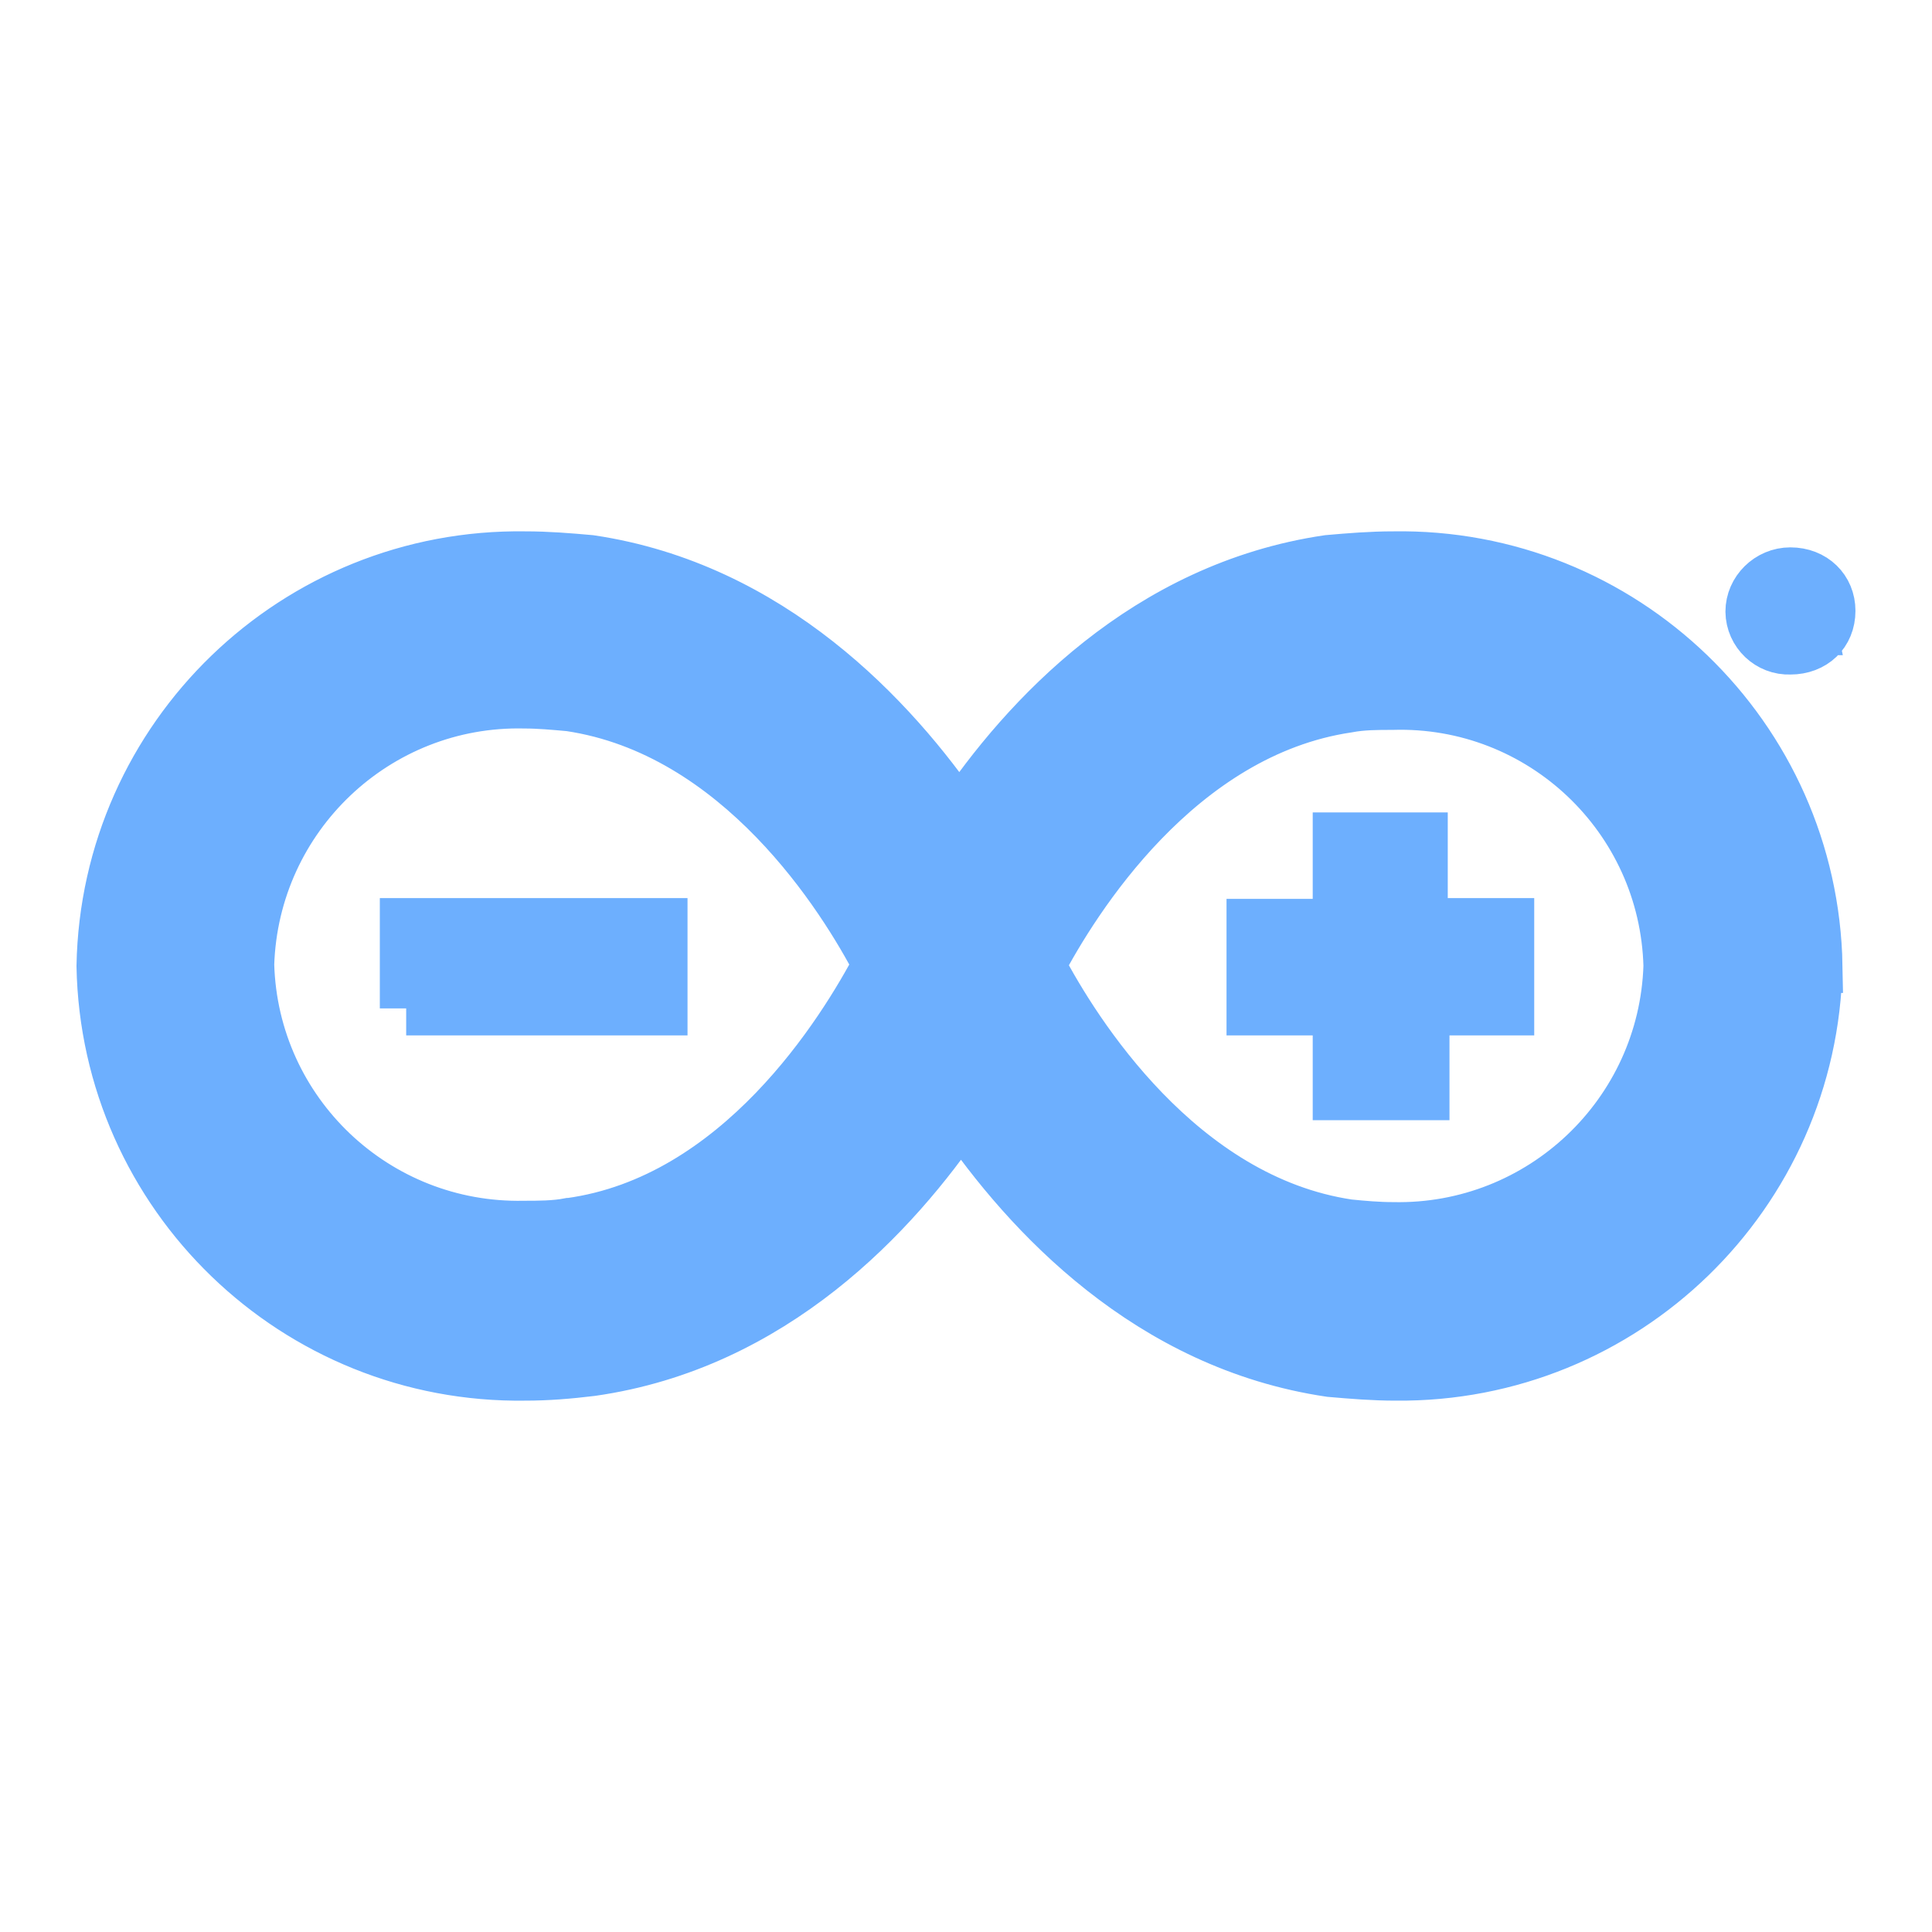 <!DOCTYPE svg PUBLIC "-//W3C//DTD SVG 1.1//EN" "http://www.w3.org/Graphics/SVG/1.1/DTD/svg11.dtd">
<!-- Uploaded to: SVG Repo, www.svgrepo.com, Transformed by: SVG Repo Mixer Tools -->
<svg fill="#6daffe" width="207px" height="207px" viewBox="-1.92 -1.92 35.84 35.84" xmlns="http://www.w3.org/2000/svg" stroke="#6daffe">
<g id="SVGRepo_bgCarrier" stroke-width="0"/>
<g id="SVGRepo_tracerCarrier" stroke-linecap="round" stroke-linejoin="round" stroke="#CCCCCC" stroke-width="0.064"/>
<g id="SVGRepo_iconCarrier"> <path d="M31.76 16c-0.077-4.251-3.588-7.636-7.839-7.563-0.391 0-0.801 0.032-1.203 0.068-3.359 0.495-5.599 2.907-6.839 4.76-1.265-1.853-3.52-4.265-6.853-4.76-0.401-0.036-0.797-0.068-1.199-0.068-4.249-0.063-7.749 3.317-7.828 7.563 0.079 4.245 3.579 7.625 7.828 7.563 0.401 0 0.797-0.032 1.224-0.084 3.36-0.479 5.599-2.891 6.855-4.744 1.265 1.853 3.505 4.265 6.853 4.76 0.412 0.036 0.803 0.068 1.213 0.068 4.229 0.041 7.709-3.333 7.787-7.563zM8.64 20.803c-0.265 0.052-0.572 0.052-0.837 0.052-2.767 0.057-5.057-2.12-5.136-4.881 0.088-2.765 2.385-4.943 5.145-4.88 0.267 0 0.563 0.027 0.839 0.052 3.161 0.469 5.095 3.563 5.751 4.828-0.667 1.267-2.599 4.401-5.751 4.829zM17.333 16c0.651-1.24 2.588-4.36 5.745-4.828 0.271-0.052 0.561-0.052 0.828-0.052 2.776-0.084 5.088 2.104 5.161 4.88-0.089 2.76-2.385 4.937-5.147 4.88-0.271 0-0.561-0.025-0.828-0.052-3.145-0.468-5.093-3.588-5.744-4.828zM5.615 16.787h4.719v-1.547h-4.708v1.547zM24.453 16.787h1.588v-1.547h-1.604v-1.589h-1.505v1.604h-1.599v1.532h1.599v1.573h1.537v-1.557zM32 9.412c0 0.4-0.292 0.681-0.708 0.681-0.38 0.016-0.699-0.287-0.704-0.667 0-0.375 0.319-0.692 0.704-0.692 0.416 0 0.708 0.292 0.708 0.677zM30.787 9.412c0 0.296 0.213 0.536 0.531 0.536 0.297 0 0.511-0.24 0.511-0.536 0-0.292-0.213-0.532-0.511-0.532-0.317-0.025-0.531 0.213-0.531 0.532zM31.188 9.76h-0.136v-0.692l0.265-0.016c0.12 0 0.188 0.016 0.245 0.041 0.052 0.027 0.077 0.079 0.077 0.147 0 0.077-0.052 0.135-0.145 0.145 0.068 0.027 0.093 0.084 0.12 0.177l0.036 0.172h-0.156c-0.025-0.027-0.025-0.095-0.057-0.172-0.025-0.068-0.052-0.093-0.145-0.093h-0.063l-0.032 0.291zM31.213 9.36h0.079c0.093 0 0.135-0.011 0.135-0.095 0-0.068-0.041-0.093-0.135-0.093h-0.095v0.188z"/> </g>
</svg>